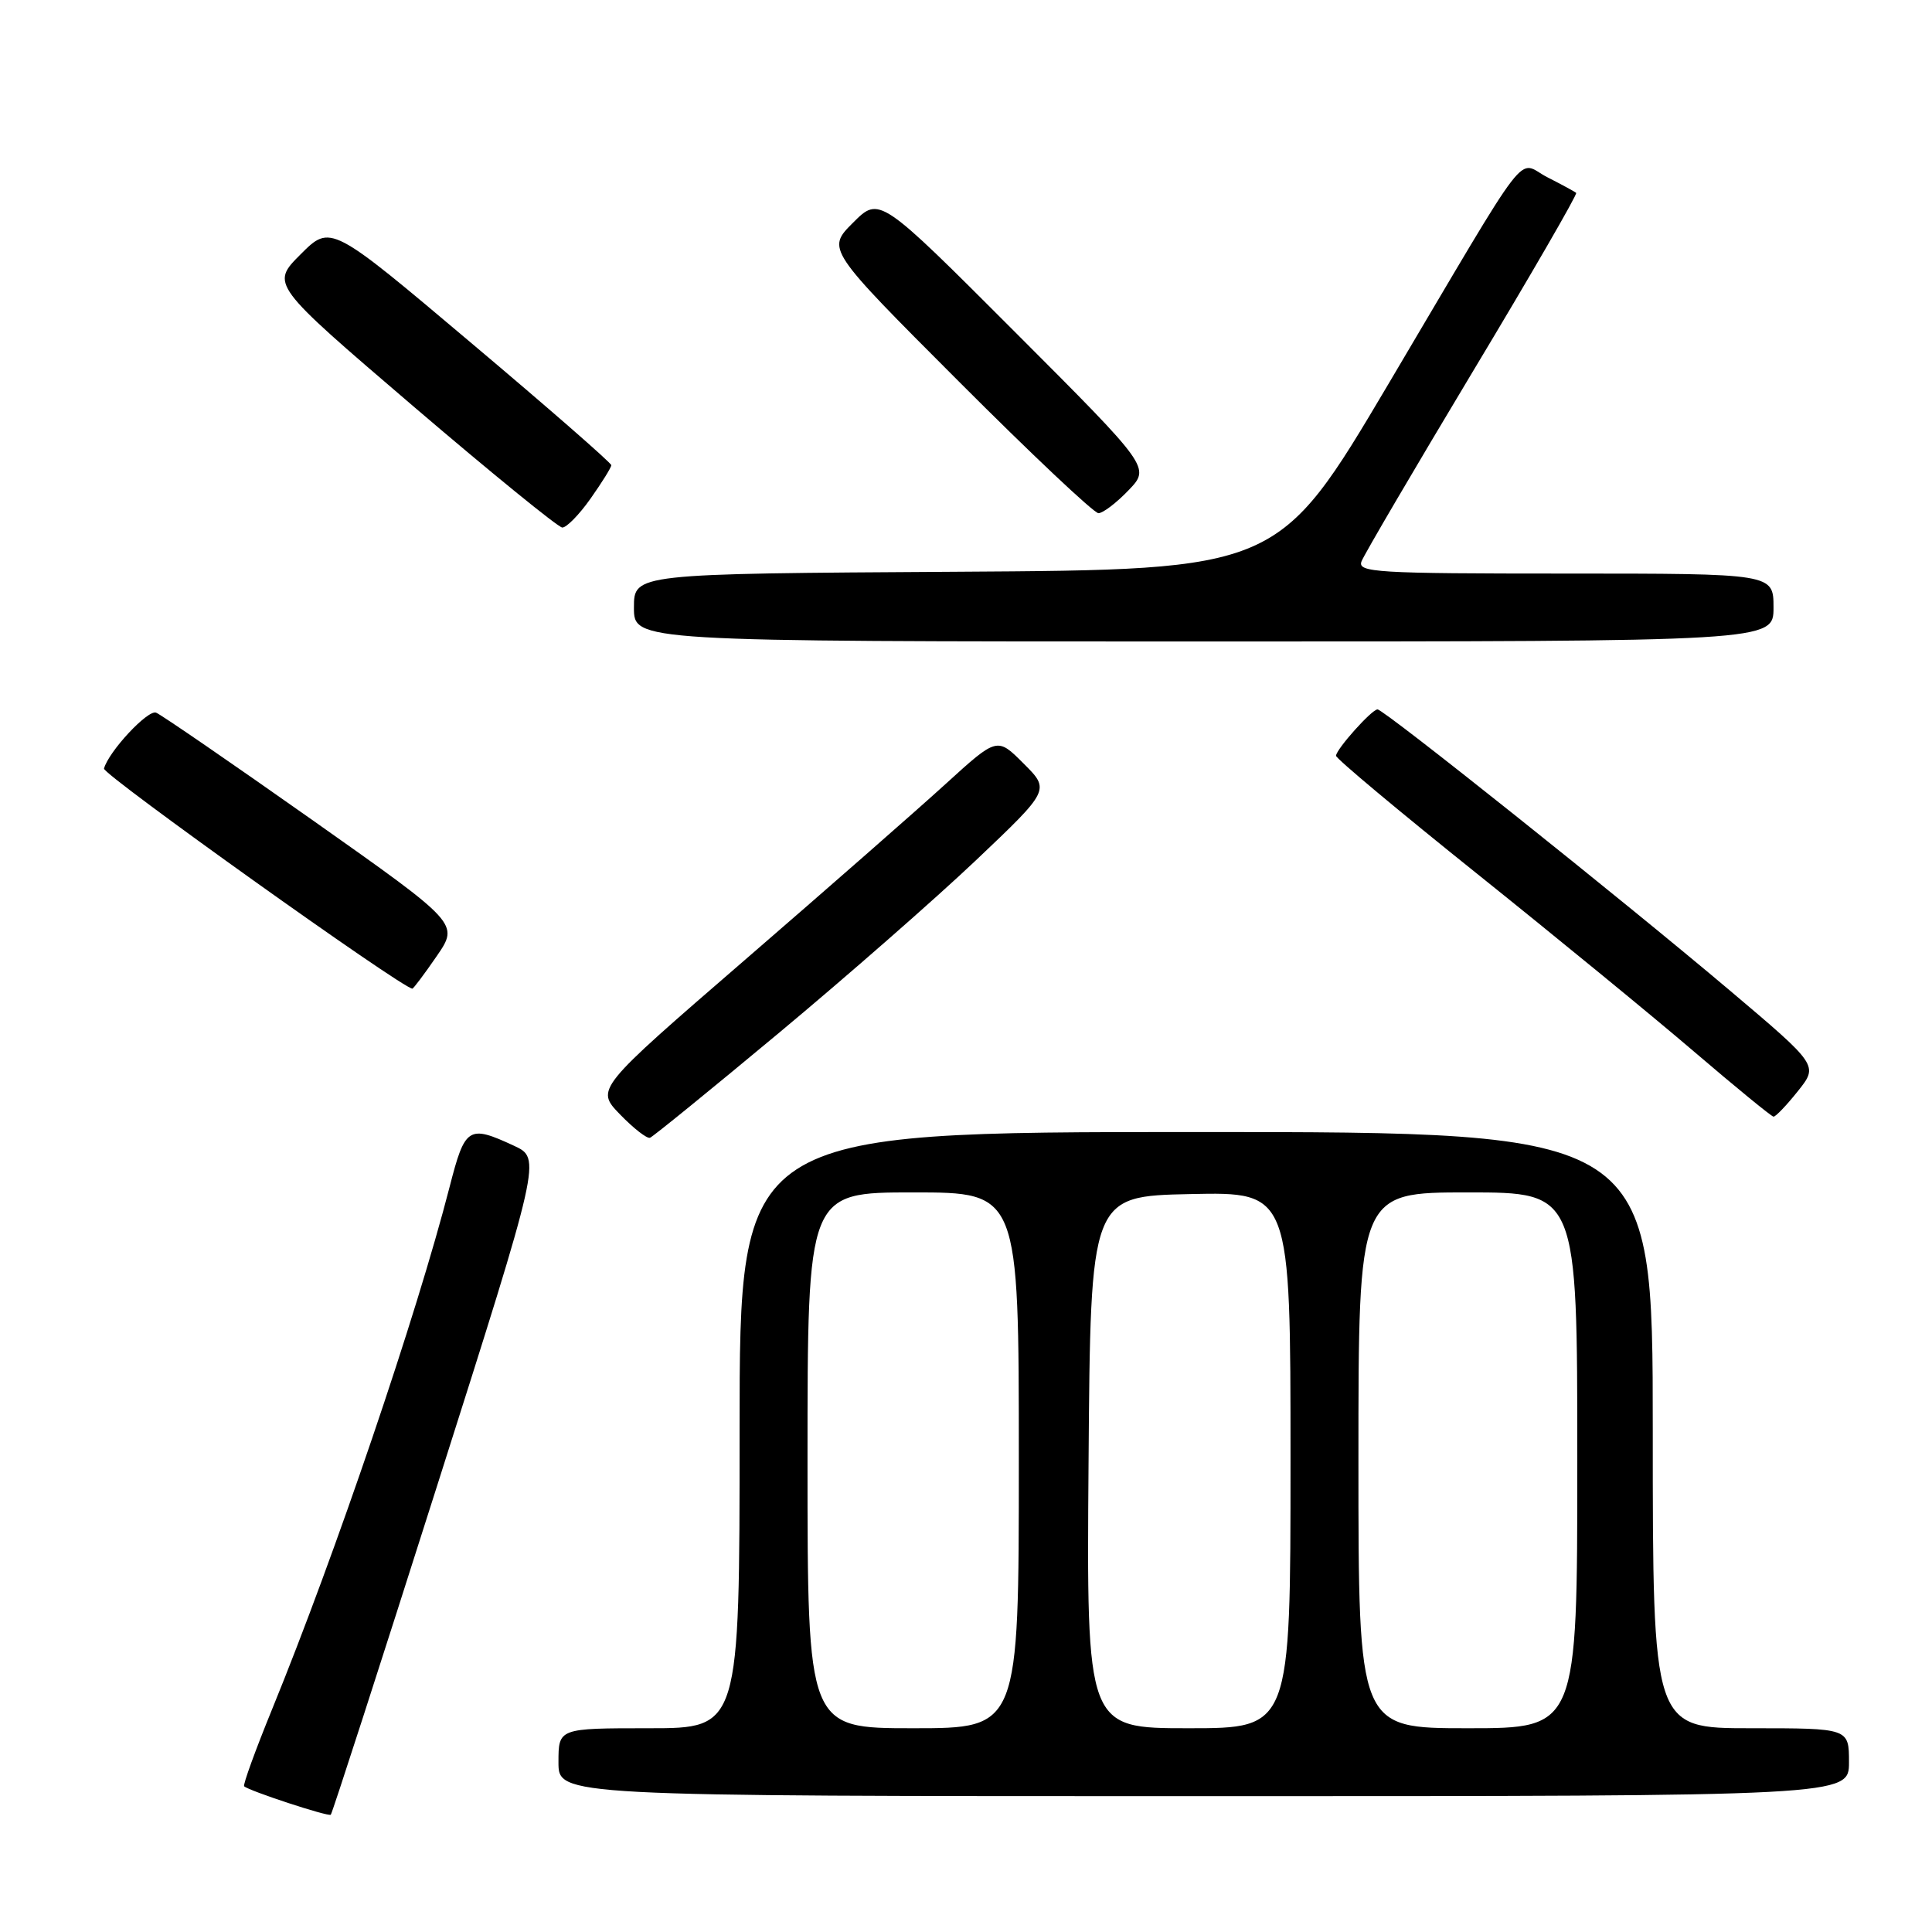 <?xml version="1.0" encoding="UTF-8" standalone="no"?>
<!DOCTYPE svg PUBLIC "-//W3C//DTD SVG 1.1//EN" "http://www.w3.org/Graphics/SVG/1.1/DTD/svg11.dtd" >
<svg xmlns="http://www.w3.org/2000/svg" xmlns:xlink="http://www.w3.org/1999/xlink" version="1.1" viewBox="0 0 256 256">
 <g >
 <path fill="currentColor"
d=" M 57.93 196.84 C 71.71 153.50 71.71 153.50 68.11 151.82 C 62.07 149.02 61.62 149.30 59.58 157.25 C 55.20 174.29 44.45 205.93 36.06 226.47 C 33.84 231.91 32.17 236.50 32.35 236.69 C 32.94 237.28 43.49 240.75 43.83 240.46 C 44.01 240.31 50.35 220.68 57.93 196.84 Z  M 245.00 233.50 C 245.00 229.00 245.00 229.00 232.00 229.00 C 219.00 229.00 219.00 229.00 219.00 189.50 C 219.00 150.00 219.00 150.00 158.50 150.00 C 98.00 150.00 98.00 150.00 98.00 189.50 C 98.00 229.00 98.00 229.00 86.00 229.00 C 74.00 229.00 74.00 229.00 74.00 233.50 C 74.00 238.00 74.00 238.00 159.50 238.00 C 245.00 238.00 245.00 238.00 245.00 233.50 Z  M 103.17 136.90 C 112.15 129.42 123.92 119.11 129.32 113.99 C 139.14 104.67 139.14 104.67 135.63 101.17 C 132.13 97.66 132.13 97.66 125.31 103.87 C 121.57 107.28 109.59 117.78 98.71 127.19 C 78.91 144.31 78.91 144.31 82.16 147.67 C 83.95 149.52 85.74 150.91 86.13 150.76 C 86.52 150.62 94.19 144.38 103.17 136.90 Z  M 238.23 144.58 C 240.95 141.17 240.95 141.17 229.23 131.26 C 214.84 119.10 183.38 94.00 182.53 94.00 C 181.77 94.00 177.08 99.24 177.03 100.14 C 177.01 100.50 185.44 107.54 195.75 115.80 C 206.06 124.06 219.00 134.66 224.50 139.37 C 230.00 144.07 234.72 147.94 235.00 147.96 C 235.28 147.98 236.73 146.46 238.23 144.58 Z  M 57.87 126.69 C 60.83 122.38 60.83 122.38 41.35 108.63 C 30.63 101.07 21.33 94.68 20.68 94.43 C 19.58 94.01 14.40 99.57 13.78 101.84 C 13.57 102.61 53.34 131.00 54.64 131.00 C 54.78 131.00 56.24 129.06 57.87 126.69 Z  M 235.00 80.50 C 235.00 76.00 235.00 76.00 207.39 76.00 C 182.37 76.00 179.84 75.85 180.41 74.38 C 180.75 73.49 187.37 62.21 195.11 49.31 C 202.86 36.42 209.04 25.73 208.85 25.56 C 208.66 25.39 206.94 24.46 205.04 23.49 C 200.87 21.37 203.36 18.14 183.95 50.92 C 169.39 75.50 169.39 75.50 126.70 75.76 C 84.00 76.02 84.00 76.02 84.00 80.51 C 84.00 85.00 84.00 85.00 159.50 85.00 C 235.00 85.00 235.00 85.00 235.00 80.50 Z  M 78.25 66.07 C 79.76 63.93 81.00 61.94 81.00 61.64 C 81.00 61.34 72.63 54.03 62.40 45.41 C 43.81 29.72 43.81 29.72 39.84 33.69 C 35.87 37.66 35.87 37.66 54.68 53.76 C 65.03 62.61 73.95 69.87 74.50 69.90 C 75.05 69.93 76.74 68.21 78.25 66.07 Z  M 149.53 64.97 C 152.43 61.95 152.43 61.95 134.48 43.98 C 116.53 26.01 116.53 26.01 113.03 29.51 C 109.53 33.01 109.53 33.01 127.00 50.50 C 136.61 60.13 144.96 68.00 145.55 68.00 C 146.14 68.00 147.93 66.64 149.53 64.97 Z  M 107.00 193.50 C 107.00 158.00 107.00 158.00 121.00 158.00 C 135.00 158.00 135.00 158.00 135.00 193.50 C 135.00 229.00 135.00 229.00 121.00 229.00 C 107.00 229.00 107.00 229.00 107.00 193.50 Z  M 144.24 193.75 C 144.50 158.50 144.50 158.50 157.75 158.22 C 171.00 157.94 171.00 157.94 171.00 193.47 C 171.00 229.00 171.00 229.00 157.49 229.00 C 143.97 229.00 143.97 229.00 144.24 193.75 Z  M 180.00 193.50 C 180.00 158.00 180.00 158.00 194.50 158.00 C 209.00 158.00 209.00 158.00 209.00 193.50 C 209.00 229.00 209.00 229.00 194.50 229.00 C 180.00 229.00 180.00 229.00 180.00 193.50 Z "/>
</g>
</svg>